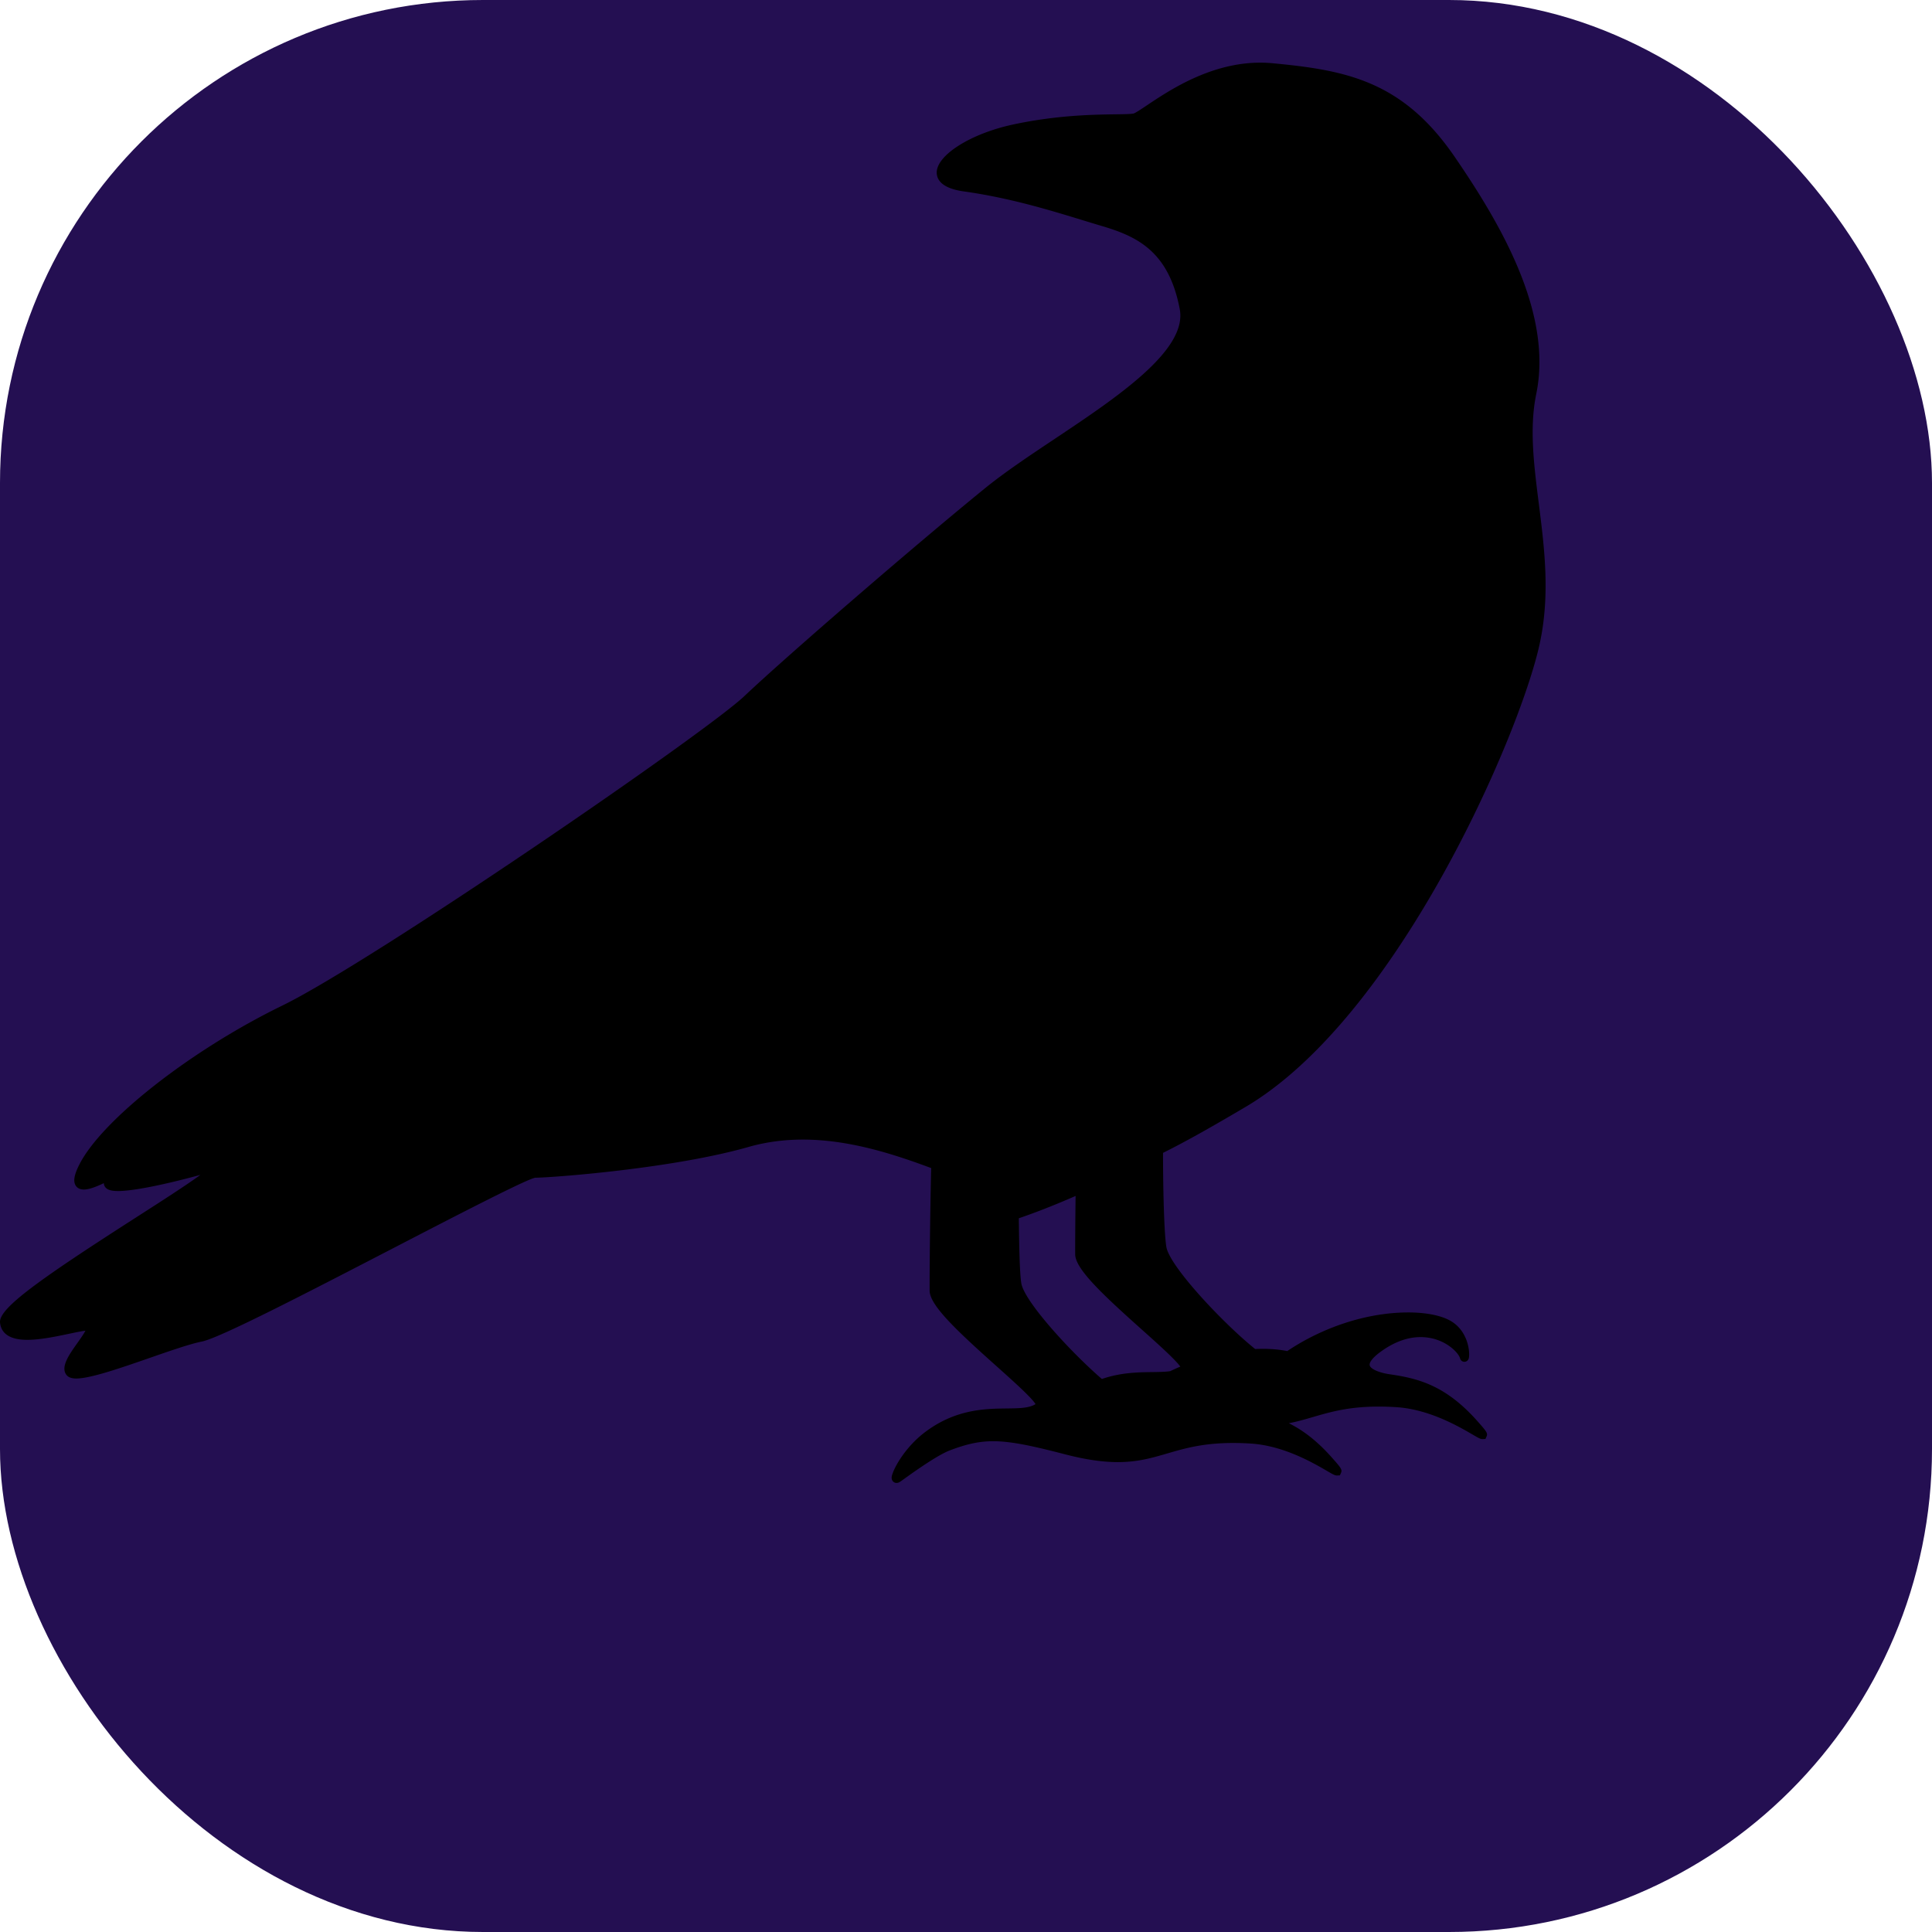 <svg xmlns="http://www.w3.org/2000/svg" width="1000" height="1000"><rect width="1000" height="1000" fill="#240f52" rx="250" ry="250"/><svg xmlns="http://www.w3.org/2000/svg" xmlns:svgjs="http://svgjs.com/svgjs" xmlns:xlink="http://www.w3.org/1999/xlink" width="800" height="800"><svg xmlns="http://www.w3.org/2000/svg" xmlns:xlink="http://www.w3.org/1999/xlink" xml:space="preserve" width="800" height="800" viewBox="0 0 360.416 360.416"><path d="M358.952 150.509c2.597-11.582 1.212-22.53-.127-33.119-1.144-9.042-2.223-17.581-.591-25.51 3.869-18.796-8.128-39.427-19.013-55.301-12.143-17.708-25.283-20.22-42.522-21.836a30.567 30.567 0 0 0-2.829-.132c-11.568 0-21.231 6.474-26.423 9.952-1.347.902-2.739 1.835-3.147 1.917-.646.129-2.158.149-4.071.175-5.138.068-13.736.183-23.974 2.376-9.976 2.138-17.97 7.219-17.821 11.327.056 1.556 1.194 3.561 6.298 4.274 10.694 1.495 20.149 4.392 27.746 6.719 1.502.46 2.911.892 4.218 1.277 8.22 2.426 15.813 5.741 18.413 19.486 1.809 9.558-14.625 20.525-29.123 30.202-6.014 4.013-11.693 7.804-16.268 11.521-15.954 12.963-46.374 39.235-56.119 48.467-9.237 8.751-86.918 62.013-107.799 72.199-21.338 10.409-42.134 26.726-47.345 37.147-1.168 2.336-1.418 3.816-.812 4.797.265.428.812.938 1.915.938 1.313 0 3.111-.757 4.662-1.491.002.188.037.381.119.578.463 1.119 1.955 1.262 3.203 1.262 3.411 0 10.521-1.401 19.192-3.771-3.114 2.302-9.293 6.265-14.915 9.871C9.595 298.094-.274 305.019.006 308.368c.154 1.855 1.38 4.066 6.345 4.066 3.048 0 6.762-.783 9.747-1.412 1.549-.326 2.891-.609 3.818-.717-.338.709-1.205 1.928-1.82 2.794-1.992 2.802-4.052 5.7-2.585 7.534.44.551 1.189.819 2.287.819 3.285 0 10.301-2.437 17.086-4.794 4.844-1.683 9.419-3.272 12.184-3.825 4.222-.844 24.688-11.443 44.479-21.693 14.766-7.647 31.502-16.314 33.303-16.512 3.507 0 31.84-2.067 49.711-7.174 3.983-1.138 8.238-1.715 12.647-1.715 10.719 0 21.066 3.333 29.931 6.643-.055 2.158-.109 4.802-.165 8.048-.151 8.905-.218 18.128-.196 20.565.029 3.404 6.457 9.411 15.534 17.525 3.734 3.338 8.317 7.436 9.159 8.91-1.521.946-3.853.974-6.745 1.009-5.052.061-11.97.144-19.146 5.616-4.179 3.187-6.942 7.744-7.569 9.963-.059.205-.234.828.152 1.339.215.283.545.446.906.446.301 0 .604-.112.93-.342l.737-.527c2.341-1.677 7.822-5.605 10.766-6.725 3.979-1.514 6.902-2.131 10.092-2.131 4.188 0 9.138 1.076 16.806 3.063 4.696 1.216 8.705 1.808 12.256 1.808 4.619 0 7.973-.978 11.523-2.013 4.131-1.204 8.401-2.449 15.383-2.449 1.297 0 2.665.044 4.067.132 7.649.479 14.502 4.462 17.796 6.376 1.418.824 1.847 1.073 2.311 1.073l.706-.028.265-.59c.347-.771-.089-1.261-2.182-3.619-3.516-3.959-6.806-6.381-9.986-7.947 1.944-.378 3.739-.896 5.584-1.434 4.131-1.204 8.401-2.449 15.382-2.449 1.297 0 2.665.044 4.067.132 7.649.479 14.503 4.462 17.796 6.375 1.419.825 1.848 1.073 2.312 1.073l.706-.028.265-.59c.347-.771-.089-1.261-2.182-3.619-7.444-8.383-13.889-9.927-20.382-10.875-2.55-.371-4.478-1.228-4.688-2.082-.173-.699.774-1.882 2.534-3.164 3.122-2.274 6.262-3.427 9.333-3.427 5.441 0 8.826 3.572 9.194 4.93.166.616.653.834 1.021.834.375 0 .87-.228 1.03-.868.301-1.196-.06-6.437-4.487-8.808-2.211-1.185-5.633-1.837-9.636-1.837-9.456 0-19.744 3.326-28.221 9.011-1.689-.342-3.622-.526-5.722-.526-.583 0-1.17.018-1.758.043-7.241-5.788-19.983-19.26-20.717-23.842-.483-3.021-.765-12.566-.765-21.797v-.103c6-2.984 12.091-6.5 19.155-10.656 35.36-20.796 63.799-86.286 68.592-107.668zM250.816 278.882c-.079 6.328-.111 11.825-.095 13.628.03 3.403 6.457 9.41 15.533 17.524 3.53 3.155 7.813 6.985 8.984 8.641-.794.338-1.582.693-2.362 1.069-1.208.168-2.619.19-4.206.209-3.271.04-7.325.098-11.724 1.612-7.352-6.351-18.116-18.122-18.793-22.343-.366-2.289-.5-8.327-.576-15.135 2.92-1.001 7.269-2.596 13.239-5.205z"/></svg></svg></svg>